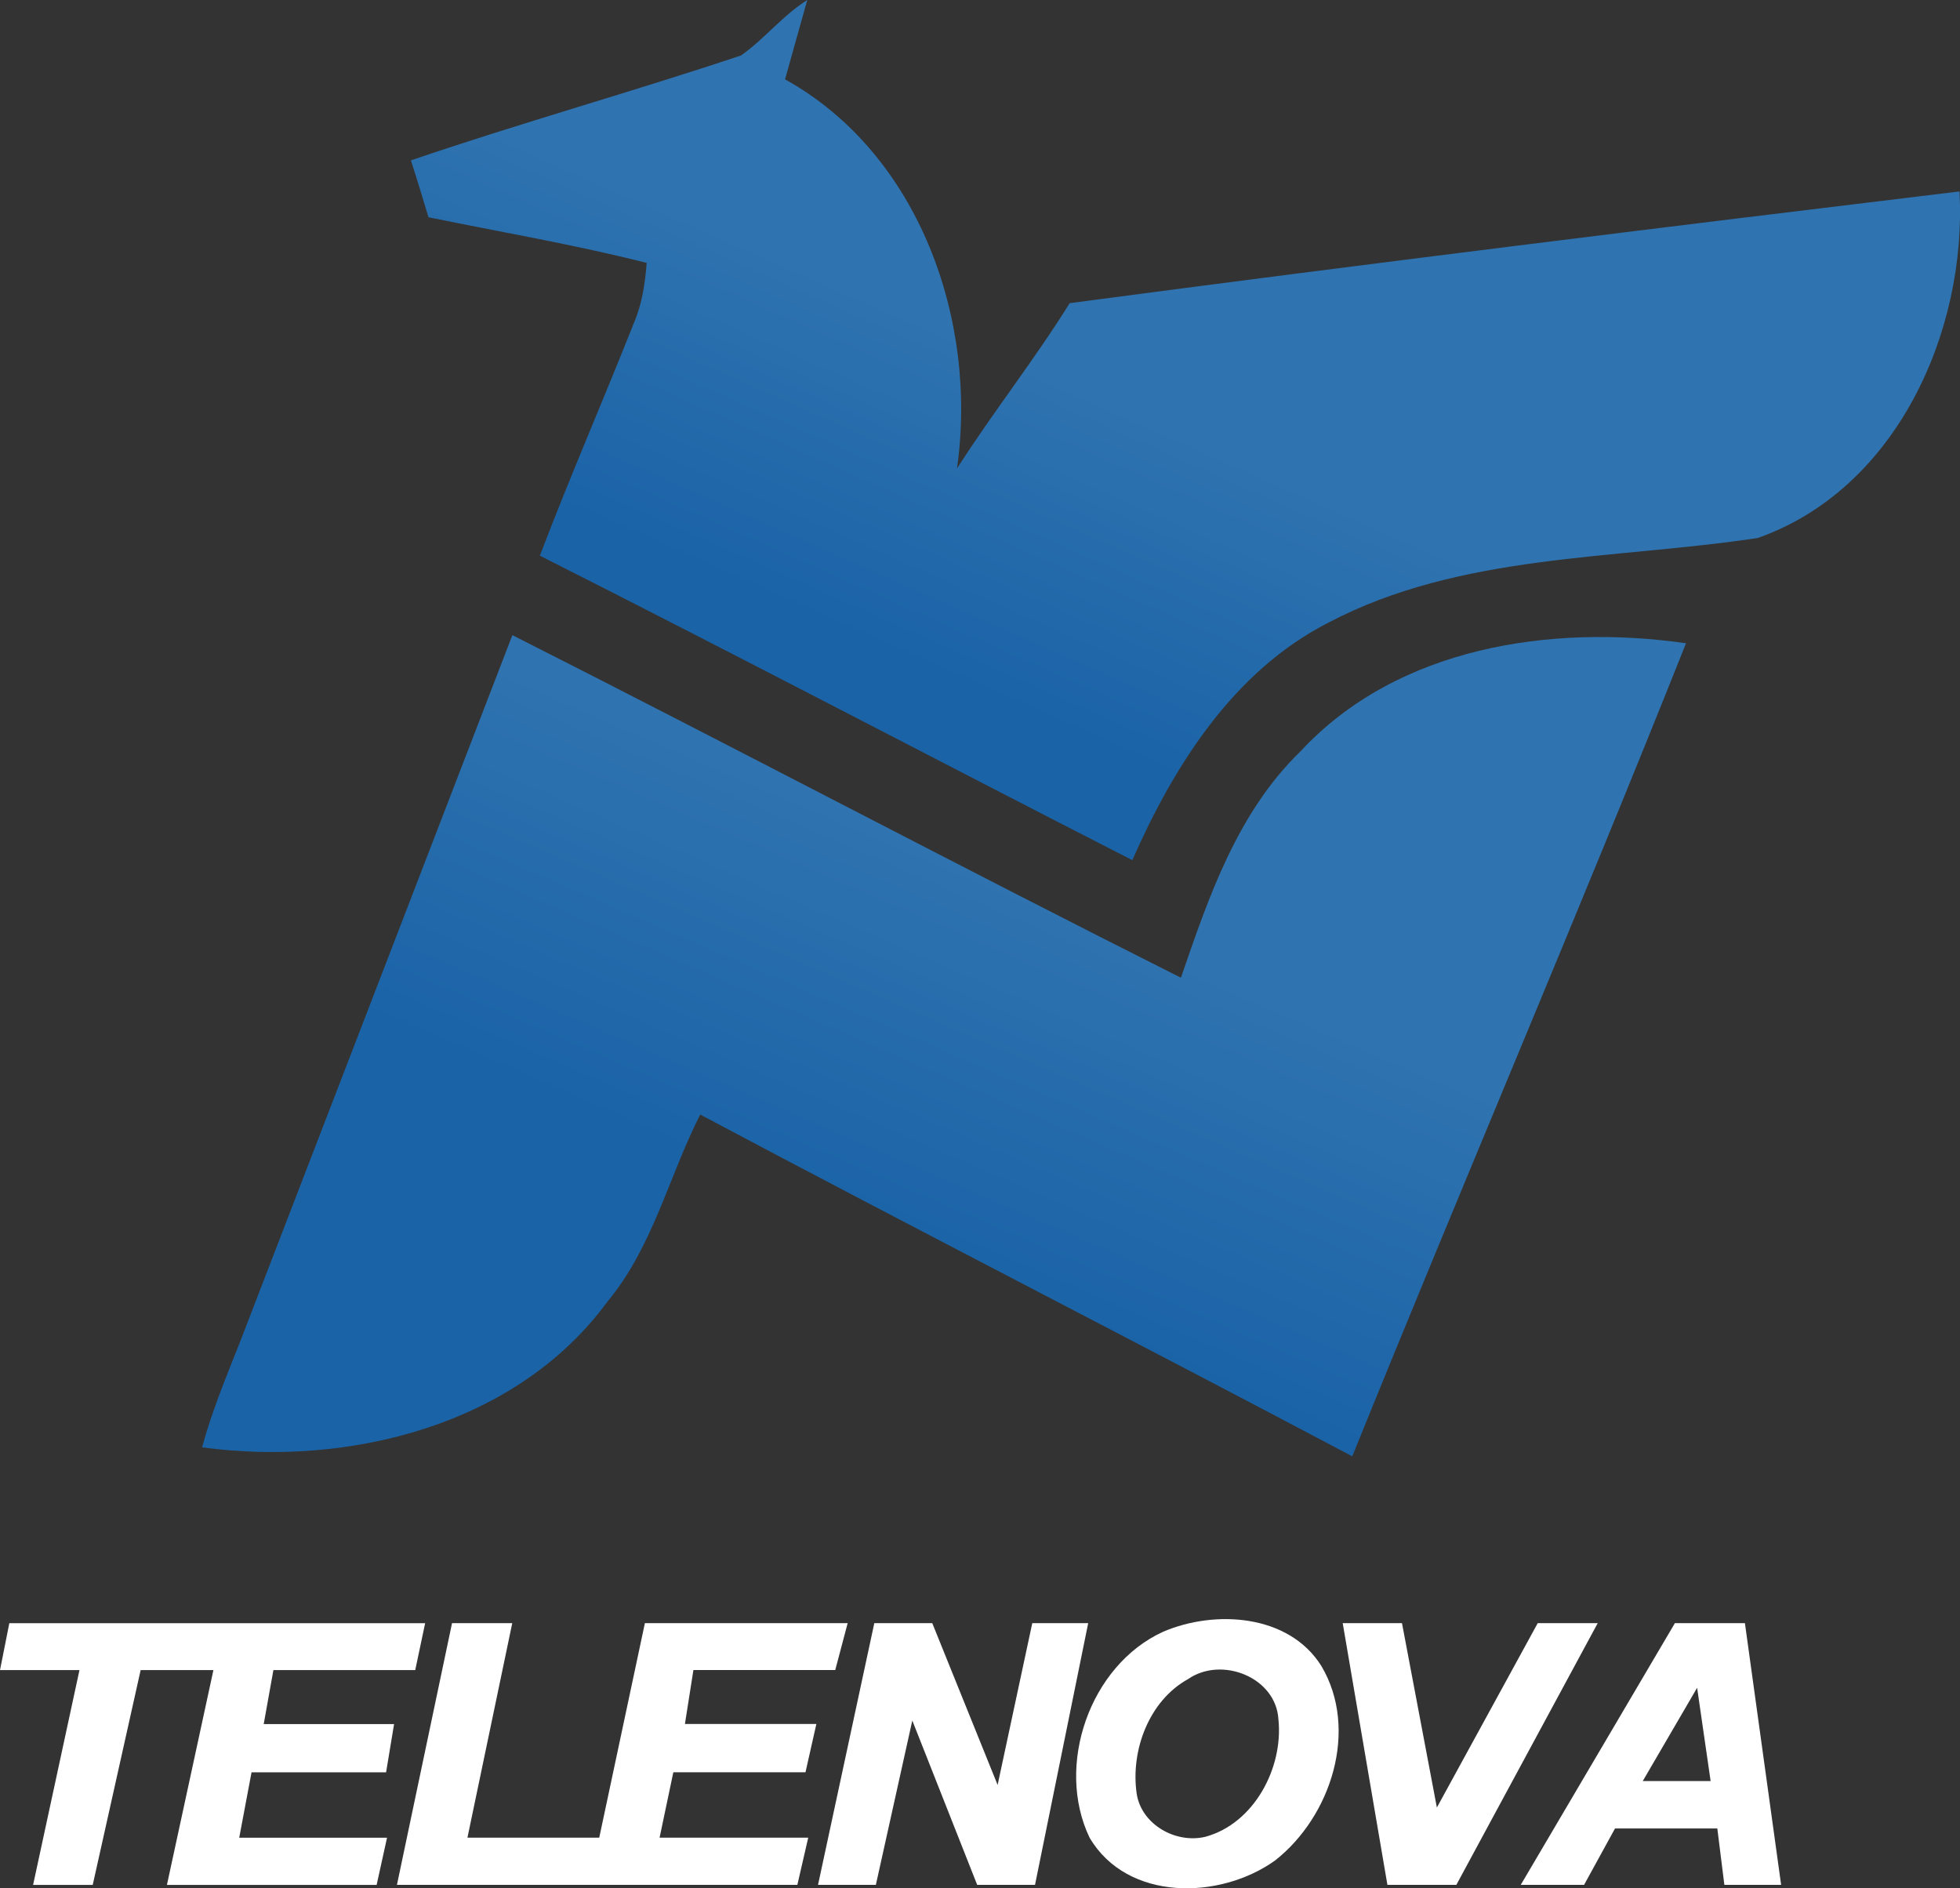 <svg id="d" width="164.03pt" height="158.02pt" version="1.1" viewBox="0 0 164.03 158.02" xmlns="http://www.w3.org/2000/svg" xmlns:xlink="http://www.w3.org/1999/xlink">
 <rect x="0" y="0" width="164.03" height="158.02" fill="#333333" stroke="none"/>
 <defs id="e">
  <linearGradient id="a">
   <stop id="f" stop-color="#1a63a7" offset="0"/>
   <stop id="g" stop-color="#2f73b0" offset="1"/>
  </linearGradient>
  <linearGradient id="c" x1="79.66" x2="92.189" y1="116.26" y2="87.413" gradientTransform="translate(-27.97,-21.99)" gradientUnits="userSpaceOnUse" xlink:href="#a"/>
  <linearGradient id="b" x1="92.065" x2="102.88" y1="72.151" y2="47.773" gradientTransform="translate(-27.97,-21.99)" gradientUnits="userSpaceOnUse" xlink:href="#a"/>
 </defs>
 <path id="h" d="m62.02 4.64c1.97-1.39 3.48-3.35 5.54-4.64-0.61 2.21-1.25 4.42-1.86 6.64 11.25 6.24 16.15 20.23 14.39 32.56 3.01-4.7 6.48-9.09 9.43-13.83 24.8-3.29 49.64-6.35 74.47-9.35 0.62 11.71-5.25 24.89-16.88 29-12.01 1.82-24.87 1.28-35.91 7.07-7.96 4.05-12.94 11.96-16.44 19.89-16.54-8.46-32.99-17.1-49.58-25.48 2.49-6.54 5.29-12.96 7.87-19.47 0.68-1.59 0.94-3.31 1.07-5.03-6.04-1.53-12.17-2.57-18.26-3.82-0.48-1.59-0.96-3.18-1.47-4.76 9.15-3.12 18.47-5.72 27.63-8.78z" fill="url(#b)"/>
 <path id="i" d="m108.87 62.84c8.1-8.71 20.94-10.63 32.23-9.01-9.07 22.78-18.74 45.31-27.93 68.04-18.15-9.61-36.44-18.96-54.57-28.6-2.64 5.19-3.97 11.1-7.77 15.66-7.6 10.37-21.67 13.84-33.92 12.19 0.84-3.09 2.08-6.04 3.25-9.01 7.58-19.65 15.14-39.31 22.72-58.96 18.7 9.46 37.22 19.26 55.95 28.67 2.33-6.79 4.74-13.86 10.04-18.98z" fill="url(#c)"/>
 <path id="j" d="m0 139.76 0.78-3.925h34.8l-0.83 3.925h-11.87l-0.81 4.515h10.91l-0.67 4.04h-11.26l-1.03 5.47h12.37l-0.87 3.95h-17.55l3.89-17.975h-6.09l-4.01 17.975h-4.99l3.88-17.975z" fill="#fff"/>
 <path id="k" d="m37.83 135.83h5.04l-3.75 17.95h11.03l3.82-17.95h16.97l-1.04 3.925h-11.87l-0.71 4.515h11l-0.91 4.04h-11.06l-1.15 5.47h12.44l-0.91 3.95h-33.51z" fill="#fff"/>
 <path id="l" d="m73.17 135.83h4.85l5.47 13.54 2.9-13.54h4.68l-4.45 21.9h-4.84l-5.43-13.75-3.05 13.75h-4.84z" fill="#fff"/>
 <path id="m" d="m97.34 136.55c4.34-1.86 10.52-1.48 13.24 2.86 3.17 5.34 0.81 12.61-3.87 16.28-4.6 3.3-12.36 3.45-15.52-1.9-2.9-6.03 0.01-14.44 6.15-17.24m2.09 3.96c-3.27 1.81-4.81 5.95-4.31 9.54 0.37 2.62 3.26 4.25 5.75 3.66 4.09-1.11 6.54-5.78 6.12-9.82-0.2-3.54-4.76-5.32-7.56-3.38z" fill="#fff"/>
 <path id="n" d="m112.37 135.83h4.96l2.92 15.43 8.44-15.43h5.02l-11.83 21.9h-5.77z" fill="#fff"/>
 <path id="o" d="m140.17 135.83h5.86l3.03 21.9h-4.75l-0.59-4.72h-8.56l-2.59 4.72h-5.3l12.9-21.9m-2.69 13.215h5.68l-1.13-7.805z" fill="#fff"/>
</svg>
